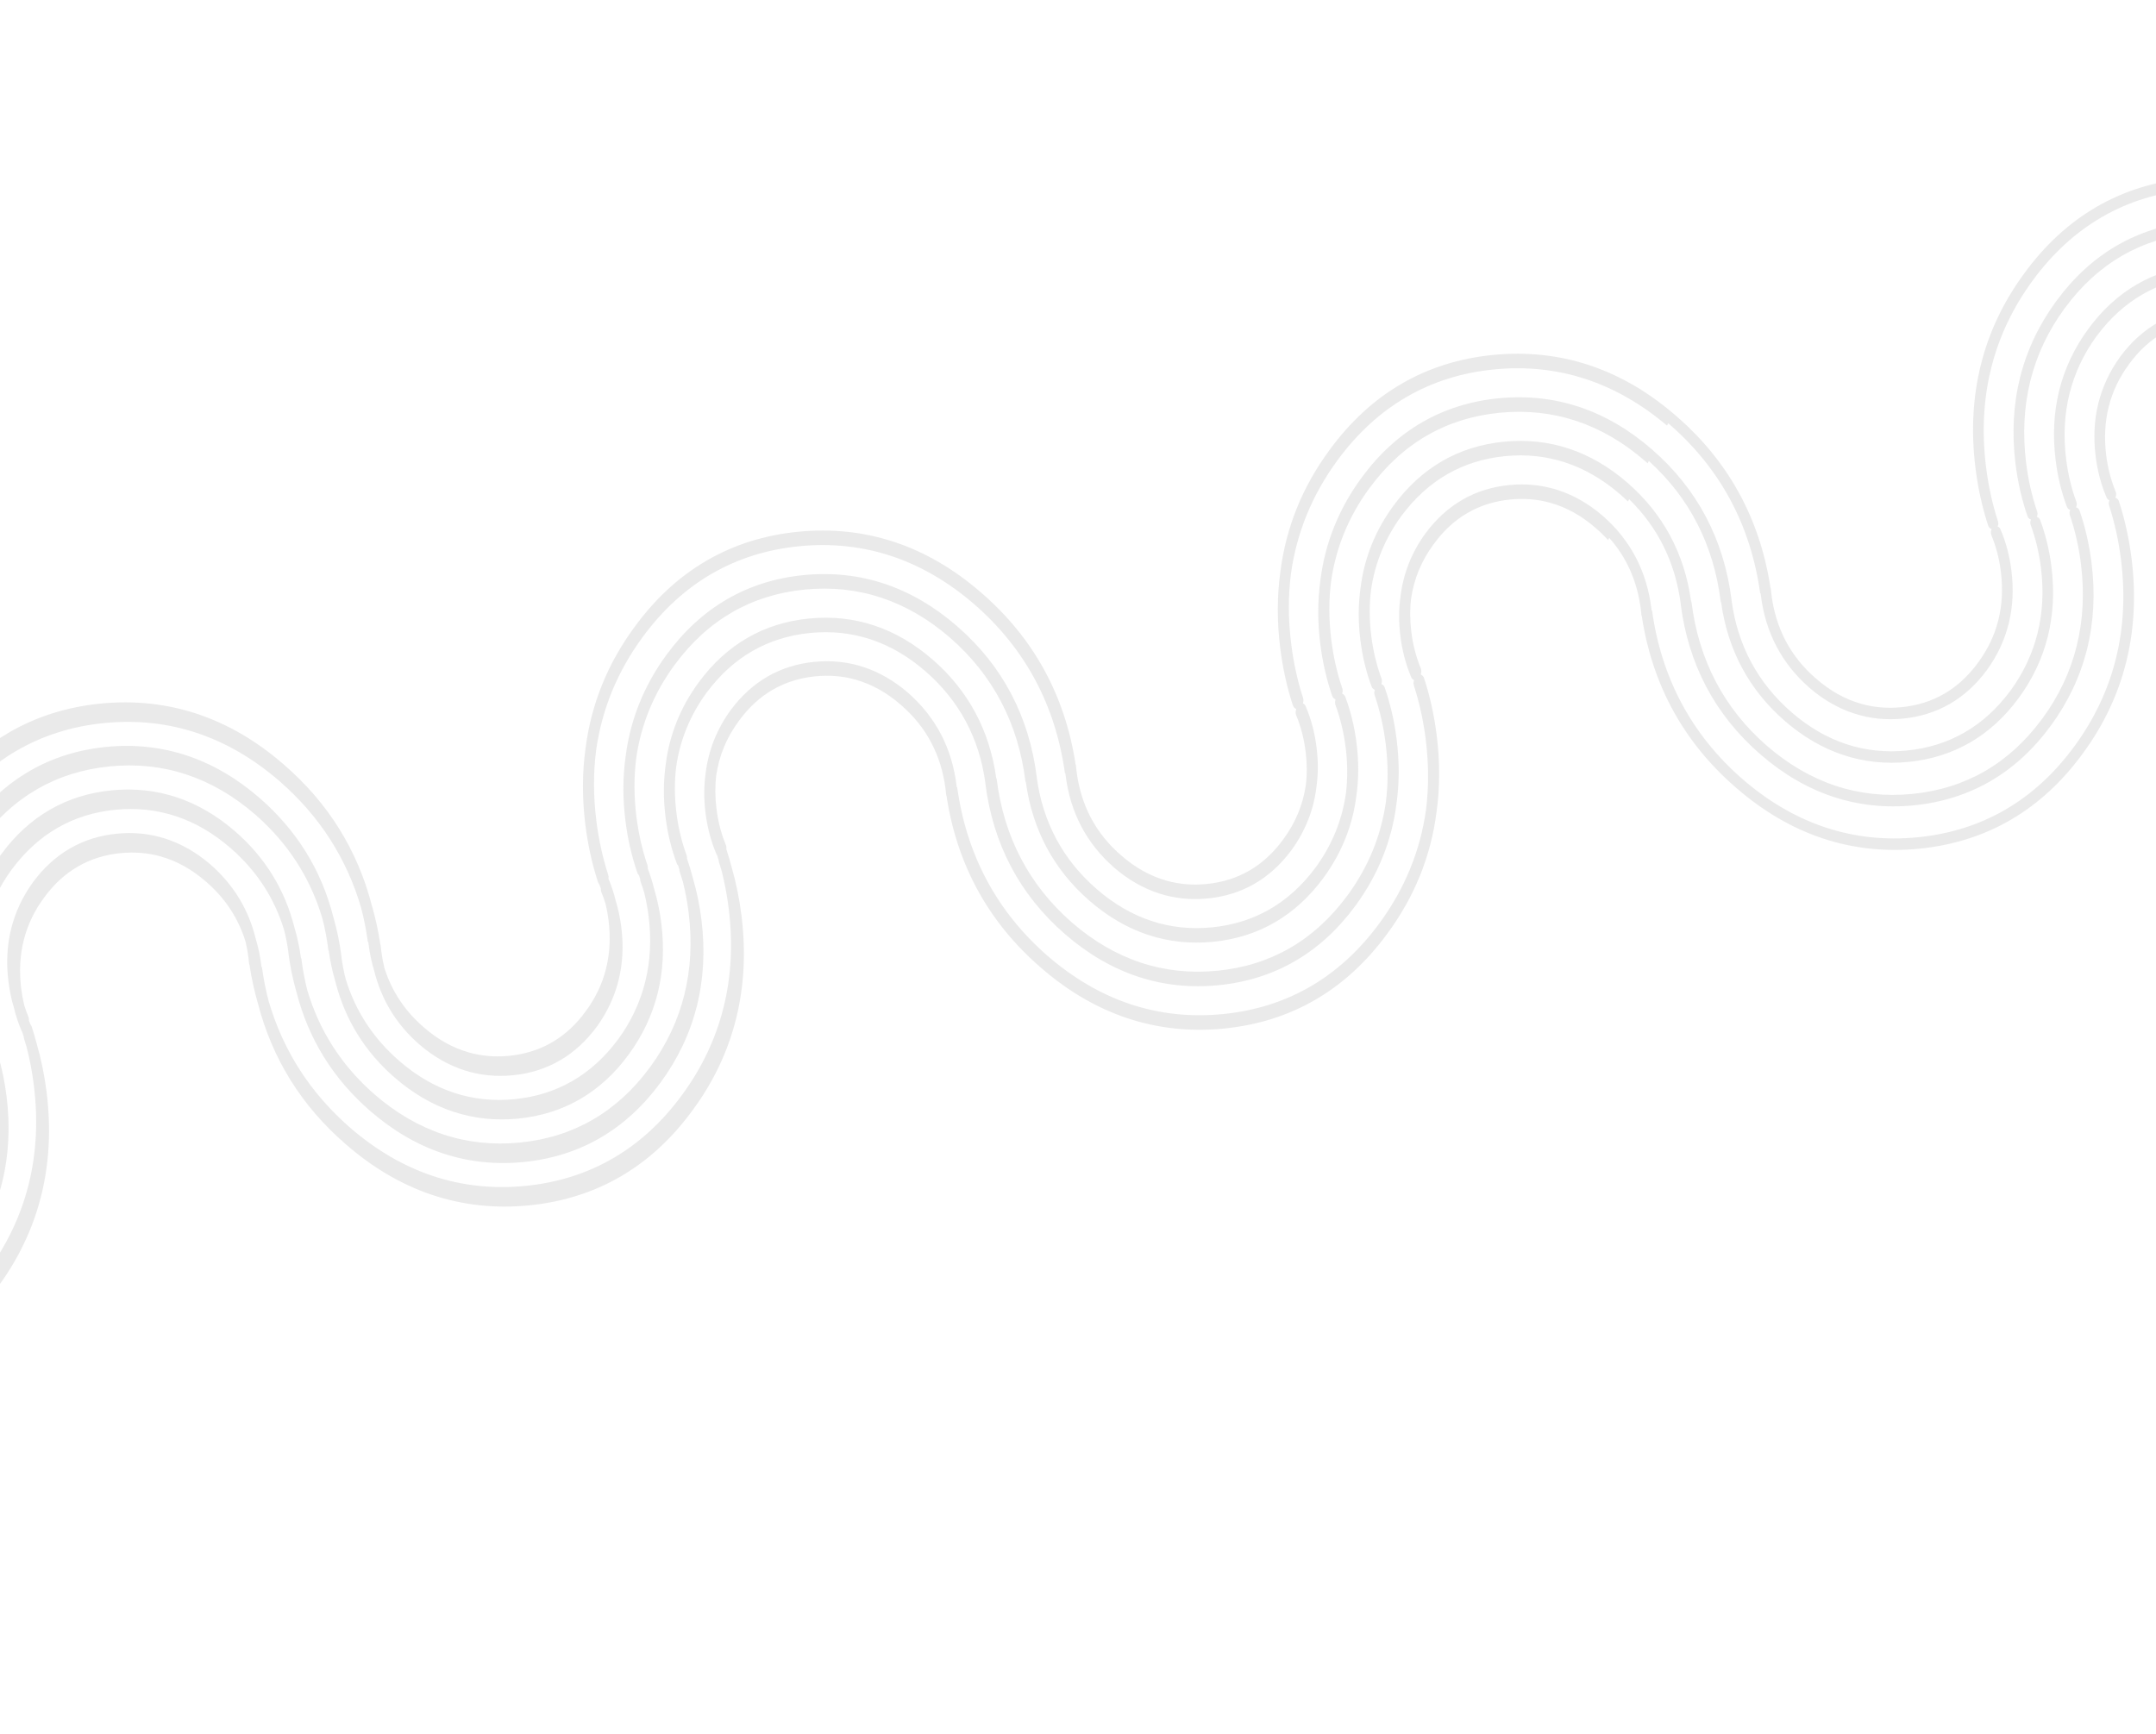 <svg
  width="1088"
  height="875"
  viewBox="0 0 1088 875"
  fill="none"
  xmlns="http://www.w3.org/2000/svg"
>
<path
    d="M-345.44 570.612L-346.841 569.71C-345.952 556.854 -341.631 545.03 -333.925 534.407C-323.2 519.935 -308.984 511.718 -291.656 510.015C-274.427 508.318 -258.592 513.495 -244.614 525.417C-244.519 525.513 -244.409 525.613 -244.311 525.693C-232.843 535.74 -225.223 548.248 -221.633 562.926C-220.34 567.177 -219.403 571.623 -218.827 576.256L-218.762 576.791L-218.702 577.319L-218.488 577.267C-217.68 583.129 -216.561 588.827 -215.133 594.357C-207.871 619.396 -194.096 640.862 -173.992 658.383C-147.793 681.093 -118.052 690.997 -85.539 687.791C-53.045 684.598 -26.443 669.148 -6.458 641.882C13.543 614.62 21.46 582.966 17.084 547.8C16.263 541.178 15.041 534.72 13.437 528.503C13.036 527.121 12.615 525.752 12.175 524.397C12.063 524.053 12.005 523.696 12 523.342C11.764 522.554 11.522 521.771 11.274 520.992C11.142 520.828 11.03 520.645 10.943 520.444C9.368 516.798 8.087 512.949 7.104 508.931C5.796 504.634 4.849 500.118 4.269 495.431C1.924 476.692 6.117 459.793 16.726 445.167C27.451 430.696 41.666 422.479 58.995 420.775C76.224 419.079 92.059 424.256 106.037 436.178C106.132 436.273 106.242 436.374 106.34 436.453C117.807 446.5 125.428 459.008 129.018 473.686C130.311 477.937 131.248 482.383 131.824 487.016C131.868 487.371 131.91 487.725 131.949 488.08L132.163 488.027C132.971 493.89 134.09 499.588 135.518 505.118C142.78 530.157 156.556 551.623 176.659 569.143C202.858 591.854 232.599 601.757 265.112 598.552C297.606 595.359 324.208 579.909 344.193 552.643C364.193 525.381 372.111 493.727 367.735 458.56C366.913 451.938 365.692 445.478 364.087 439.261C363.686 437.88 363.266 436.511 362.826 435.158C362.714 434.813 362.656 434.456 362.651 434.103C362.415 433.315 362.173 432.532 361.925 431.754C361.793 431.589 361.681 431.406 361.593 431.205C358.82 424.786 356.957 417.734 356.03 410.249C355.156 403.264 355.191 396.537 356.127 390.086C357.524 378.64 361.725 368.052 368.693 358.446C379.418 343.974 393.634 335.757 410.962 334.054C428.191 332.357 444.026 337.534 458.005 349.456C458.099 349.552 458.209 349.652 458.307 349.732C472.119 361.833 480.35 377.504 482.68 396.238C482.724 396.592 482.766 396.947 482.805 397.302L483.018 397.249C487.742 431.505 503.072 460.151 528.627 482.422C554.825 505.132 584.566 515.036 617.079 511.83C649.573 508.637 676.175 493.187 696.16 465.921C708.886 448.575 716.72 429.45 719.609 408.774C721.054 397.426 721.02 385.614 719.497 373.378C718.309 363.804 716.286 354.571 713.477 345.918C713.226 345.153 713.246 344.326 713.522 343.616C713.51 343.484 713.505 343.351 713.507 343.22C712.958 342.987 712.499 342.549 712.244 341.965C709.471 335.546 707.608 328.495 706.681 321.009C705.807 314.025 705.841 307.297 706.778 300.846C708.175 289.401 712.375 278.813 719.344 269.206C730.069 254.735 744.285 246.518 761.613 244.814C778.842 243.118 794.677 248.295 808.656 260.217L808.739 260.298L808.795 260.351L808.896 260.441L808.958 260.492C822.77 272.593 831.001 288.264 833.331 306.999C833.375 307.353 833.417 307.708 833.456 308.062L833.669 308.01C838.393 342.265 853.723 370.912 879.277 393.182C905.476 415.893 935.217 425.796 967.73 422.591C1000.22 419.398 1026.83 403.948 1046.81 376.682C1066.81 349.42 1074.73 317.766 1070.35 282.599C1069.17 273.026 1067.14 263.793 1064.33 255.14C1064.05 254.28 1064.11 253.341 1064.49 252.579L1064.53 252.506C1063.91 252.295 1063.38 251.829 1063.1 251.187C1060.33 244.768 1058.46 237.717 1057.54 230.231C1055.19 211.492 1059.39 194.593 1069.99 179.967C1080.72 165.496 1094.93 157.279 1112.26 155.575C1129.49 153.879 1145.33 159.056 1159.31 170.977L1159.38 171.051L1159.44 171.11C1159.5 171.161 1159.56 171.21 1159.61 171.253C1173.42 183.354 1181.65 199.025 1183.98 217.76L1184.04 218.258L1184.11 218.823L1184.32 218.77C1189.04 253.026 1204.37 281.673 1229.93 303.943C1256.13 326.654 1285.87 336.557 1318.38 333.352C1350.87 330.159 1377.48 314.708 1397.46 287.442C1417.46 260.18 1425.38 228.526 1421 193.36C1419.82 183.787 1417.79 174.554 1414.98 165.901C1414.7 165.04 1414.76 164.102 1415.14 163.34L1415.16 163.316L1415.18 163.266C1414.56 163.056 1414.03 162.589 1413.75 161.948C1410.98 155.529 1409.11 148.477 1408.19 140.992C1405.84 122.253 1410.04 105.353 1420.65 90.728C1431.37 76.256 1445.59 68.039 1462.91 66.336C1480.14 64.639 1495.98 69.817 1509.96 81.738C1510 81.781 1510.05 81.826 1510.09 81.869C1510.15 81.921 1510.21 81.97 1510.26 82.014C1512.19 83.708 1514.02 85.473 1515.73 87.306L1513.02 92.584C1511.1 90.463 1509.02 88.44 1506.79 86.518C1499.69 80.301 1492.03 76.046 1483.86 73.772L1483.87 73.756C1477.42 71.959 1470.67 71.399 1463.64 72.097C1447.72 73.672 1434.73 81.224 1425.05 94.561C1415.25 107.778 1411.37 123.219 1413.51 140.46C1414.31 146.972 1415.92 153.117 1418.24 158.752C1418.65 159.734 1418.65 160.862 1418.23 161.789L1418.18 161.892L1418.14 161.971C1418.95 162.21 1419.63 162.847 1419.92 163.733C1422.92 172.89 1425.08 182.681 1426.34 192.849C1430.89 229.645 1422.6 262.708 1401.67 291.101C1380.88 319.618 1353.09 335.78 1319.08 339.125C1285.09 342.457 1254.01 332.093 1226.72 308.332C1226.7 308.326 1226.69 308.306 1226.67 308.285L1226.66 308.271L1226.64 308.256C1200.62 285.771 1184.71 256.961 1179.3 222.635L1179.28 222.517C1179.28 222.469 1179.27 222.422 1179.27 222.375C1179.26 222.273 1179.26 222.173 1179.26 222.073C1179.09 221.696 1178.98 221.29 1178.95 220.875C1178.88 220.021 1178.78 219.158 1178.67 218.312C1176.52 201.088 1168.95 186.764 1156.14 175.758C1149.04 169.54 1141.37 165.286 1133.21 163.012L1133.22 162.995C1126.77 161.199 1120.02 160.638 1112.99 161.336C1097.07 162.912 1084.08 170.463 1074.4 183.801C1064.6 197.018 1060.72 212.458 1062.86 229.699C1063.66 236.211 1065.27 242.357 1067.59 247.992C1068 248.973 1068 250.102 1067.58 251.029L1067.54 251.123L1067.49 251.21C1068.3 251.449 1068.98 252.085 1069.27 252.972C1072.27 262.129 1074.43 271.92 1075.69 282.088C1080.24 318.884 1071.95 351.947 1051.02 380.34C1030.23 408.858 1002.44 425.019 968.433 428.364C934.444 431.696 903.363 421.332 876.073 397.571C876.066 397.569 876.059 397.565 876.052 397.56L876.036 397.545L876.021 397.529L876.01 397.516L875.999 397.504L875.991 397.496C849.975 375.01 834.058 346.2 828.648 311.874C828.618 311.684 828.606 311.496 828.612 311.312C828.443 310.935 828.334 310.529 828.298 310.114C828.227 309.26 828.125 308.398 828.02 307.552C826.272 293.53 820.927 281.431 812.089 271.479L811.511 272.602C809.595 270.48 807.518 268.458 805.281 266.536C798.18 260.319 790.519 256.064 782.358 253.79L782.362 253.774C775.913 251.977 769.165 251.417 762.13 252.114C746.213 253.69 733.224 261.241 723.544 274.579C717.383 282.887 713.561 292.075 712.104 302.035C711.449 307.452 711.483 313.092 712.21 318.938C713.009 325.45 714.615 331.596 716.943 337.231C717.312 338.127 717.344 339.146 717.03 340.022C717.041 340.187 717.042 340.351 717.033 340.515C717.752 340.792 718.349 341.396 718.62 342.211C721.62 351.369 723.775 361.16 725.038 371.327C726.69 384.685 726.65 397.55 724.929 409.879C722.087 432.105 713.816 452.605 700.167 471.118C679.374 499.636 651.585 515.798 617.577 519.143C583.588 522.475 552.506 512.111 525.217 488.349C525.196 488.344 525.179 488.323 525.161 488.303L525.149 488.289L525.134 488.274C499.118 465.788 483.202 436.979 477.792 402.653L477.775 402.534C477.769 402.487 477.765 402.44 477.761 402.393C477.754 402.291 477.752 402.19 477.755 402.091C477.586 401.714 477.478 401.307 477.442 400.892C477.371 400.038 477.268 399.176 477.163 398.33C475.016 381.106 467.441 366.781 454.63 355.776C447.529 349.558 439.868 345.304 431.707 343.03L431.711 343.013C425.263 341.216 418.514 340.656 411.479 341.354C395.562 342.929 382.573 350.481 372.893 363.819C366.732 372.127 362.91 381.314 361.453 391.274C360.798 396.691 360.832 402.331 361.559 408.178C362.358 414.69 363.964 420.835 366.293 426.47C366.578 427.163 366.661 427.928 366.54 428.645L366.565 428.701L366.603 428.795L366.623 428.847L366.653 428.933C367.592 431.799 368.448 434.727 369.22 437.71C371.471 445.484 373.133 453.665 374.182 462.106C378.733 498.902 370.448 531.965 349.517 560.357C328.724 588.875 300.935 605.037 266.927 608.382C232.937 611.714 201.856 601.35 174.567 577.589C174.56 577.587 174.553 577.583 174.547 577.578L174.529 577.563L174.515 577.547L174.503 577.533L174.493 577.522L174.484 577.513C152.257 558.302 137.402 534.475 130.172 506.535C128.425 500.499 127.043 494.264 126.03 487.835C125.999 487.645 125.988 487.457 125.993 487.273C125.825 486.896 125.716 486.49 125.68 486.075C125.609 485.221 125.507 484.358 125.401 483.513C125.048 480.675 124.547 477.917 123.899 475.239C120.265 463.412 113.598 453.278 103.979 445.015C96.879 438.797 89.218 434.543 81.057 432.269L81.061 432.252C74.612 430.455 67.864 429.895 60.829 430.593C44.912 432.168 31.923 439.72 22.243 453.058C12.441 466.275 8.56 481.715 10.704 498.956C11.054 501.815 11.56 504.603 12.215 507.308C12.834 509.324 13.538 511.287 14.325 513.192C14.579 513.809 14.673 514.484 14.605 515.131C14.857 515.807 15.119 516.476 15.391 517.138C15.657 517.423 15.869 517.772 16.002 518.172C16.941 521.039 17.797 523.968 18.57 526.952C20.82 534.726 22.483 542.906 23.531 551.345C28.082 588.141 19.797 621.205 -1.134 649.597C-21.927 678.115 -49.716 694.276 -83.724 697.621C-117.713 700.953 -148.795 690.59 -176.084 666.828C-176.093 666.826 -176.101 666.821 -176.109 666.814L-176.122 666.802L-176.14 666.782L-176.149 666.772L-176.157 666.762L-176.167 666.753C-198.395 647.541 -213.25 623.713 -220.479 595.772C-222.227 589.737 -223.608 583.503 -224.621 577.075C-224.651 576.885 -224.663 576.697 -224.658 576.513C-224.826 576.135 -224.935 575.729 -224.971 575.314C-225.042 574.46 -225.144 573.598 -225.25 572.752C-225.603 569.915 -226.104 567.157 -226.751 564.479C-230.385 552.652 -237.053 542.517 -246.672 534.254C-253.772 528.037 -261.433 523.782 -269.594 521.508L-269.59 521.492C-276.039 519.695 -282.787 519.135 -289.822 519.832C-305.739 521.408 -318.728 528.959 -328.408 542.297C-338.21 555.514 -342.091 570.955 -339.947 588.196C-339.149 594.707 -337.543 600.853 -335.214 606.488C-334.929 607.18 -334.845 607.946 -334.967 608.662L-334.942 608.719L-334.903 608.813L-334.884 608.864L-334.854 608.95C-331.854 618.108 -329.699 627.899 -328.436 638.067C-323.885 674.863 -332.17 707.926 -353.101 736.319C-373.894 764.836 -401.683 780.998 -435.691 784.343C-469.681 787.675 -500.762 777.311 -528.052 753.55C-528.059 753.548 -528.066 753.544 -528.073 753.539L-528.089 753.524L-528.098 753.514L-528.106 753.504L-528.115 753.494L-528.125 753.483L-528.134 753.474C-554.15 730.988 -570.067 702.179 -575.477 667.853C-575.507 667.663 -575.519 667.475 -575.513 667.291C-575.682 666.914 -575.79 666.507 -575.826 666.092C-575.898 665.239 -576 664.376 -576.105 663.53C-578.252 646.306 -585.827 631.982 -598.639 620.976C-605.739 614.758 -613.4 610.504 -621.561 608.23L-621.558 608.213C-628.006 606.416 -634.754 605.856 -641.79 606.554C-657.706 608.13 -670.695 615.681 -680.375 629.019C-690.177 642.236 -694.058 657.676 -691.915 674.917C-691.116 681.429 -689.51 687.574 -687.181 693.21C-686.777 694.191 -686.778 695.32 -687.194 696.246L-687.231 696.327L-687.282 696.429C-686.479 696.667 -685.799 697.304 -685.505 698.19C-682.505 707.348 -680.35 717.139 -679.087 727.306C-674.536 764.102 -682.821 797.166 -703.752 825.558C-724.545 854.076 -752.334 870.237 -786.342 873.582C-820.332 876.914 -851.413 866.551 -878.702 842.789C-878.723 842.783 -878.741 842.763 -878.758 842.743L-878.785 842.714C-904.801 820.228 -920.717 791.418 -926.128 757.093C-926.158 756.903 -926.17 756.714 -926.164 756.53C-926.333 756.153 -926.441 755.747 -926.477 755.332C-926.549 754.478 -926.651 753.616 -926.756 752.77C-928.903 735.545 -936.478 721.221 -949.29 710.215C-956.39 703.998 -964.051 699.743 -972.212 697.469L-972.209 697.453C-978.657 695.656 -985.405 695.096 -992.44 695.793C-1008.36 697.369 -1021.35 704.92 -1031.03 718.258C-1038.68 728.583 -1042.73 740.265 -1043.11 753.102L-1048.35 749.728C-1047.46 736.871 -1043.14 725.048 -1035.43 714.425C-1024.71 699.953 -1010.49 691.736 -993.163 690.032C-975.934 688.336 -960.099 693.513 -946.12 705.435C-946.026 705.531 -945.915 705.631 -945.817 705.71C-932.006 717.811 -923.774 733.482 -921.445 752.217C-921.401 752.571 -921.359 752.926 -921.32 753.28L-921.107 753.228C-916.383 787.483 -901.053 816.13 -875.498 838.4C-849.3 861.111 -819.559 871.014 -787.046 867.809C-754.552 864.616 -727.95 849.166 -707.965 821.9C-687.964 794.638 -680.046 762.984 -684.422 727.818C-685.611 718.244 -687.634 709.011 -690.443 700.358C-690.724 699.498 -690.665 698.559 -690.282 697.797L-690.244 697.723C-690.867 697.513 -691.395 697.047 -691.676 696.405C-694.449 689.986 -696.311 682.935 -697.238 675.449C-699.583 656.71 -695.39 639.811 -684.781 625.185C-674.056 610.714 -659.84 602.496 -642.512 600.793C-625.283 599.096 -609.448 604.274 -595.469 616.195C-595.375 616.291 -595.265 616.391 -595.167 616.471C-581.355 628.572 -573.123 644.243 -570.794 662.977C-570.75 663.332 -570.708 663.686 -570.669 664.041L-570.456 663.988C-565.732 698.244 -550.402 726.89 -524.847 749.161C-498.649 771.872 -468.908 781.775 -436.395 778.57C-403.901 775.377 -377.299 759.926 -357.314 732.66C-337.313 705.398 -329.396 673.744 -333.772 638.578C-334.96 629.004 -336.983 619.772 -339.792 611.119C-339.99 610.512 -340.019 609.866 -339.885 609.271C-342.561 602.963 -344.364 596.053 -345.271 588.727C-346.053 582.479 -346.108 576.435 -345.44 570.612Z"
    fill="#302F2D"
    fill-opacity="0.1"
  />
<path
    d="M-364.314 558.458L-366.002 557.37C-363.648 544.047 -358.321 531.686 -350.058 520.408C-336.007 501.27 -317.261 490.406 -294.343 488.14C-271.428 485.891 -250.476 492.842 -232.052 508.799C-216.941 521.918 -206.887 538.213 -202.069 557.366C-200.603 562.302 -199.5 567.438 -198.762 572.768L-198.747 572.783C-198.714 572.818 -198.681 572.861 -198.65 572.913L-198.623 572.963L-198.606 573.001L-198.593 573.035C-198.581 573.067 -198.571 573.101 -198.563 573.138C-198.557 573.163 -198.553 573.189 -198.549 573.216C-197.88 578.606 -196.9 583.831 -195.611 588.887C-189.567 609.491 -178.204 627.151 -161.684 641.573C-139.993 660.387 -115.298 668.571 -88.291 665.916C-61.353 663.277 -39.309 650.535 -22.776 628.075L-22.74 628.034L-22.722 628.012L-22.688 627.971L-22.63 627.897L-22.581 627.834C-6.065 605.299 0.48 579.048 -3.145 549.824C-3.812 544.433 -4.802 539.172 -6.097 534.097C-6.568 532.491 -7.07 530.906 -7.603 529.344C-7.737 528.942 -7.8 528.524 -7.792 528.112C-8.005 527.428 -8.225 526.749 -8.449 526.074C-8.726 525.813 -8.948 525.487 -9.089 525.112C-10.366 521.723 -11.464 518.203 -12.377 514.576C-13.999 509.11 -15.187 503.366 -15.923 497.432C-19.007 472.614 -13.445 450.328 0.593 431.169C14.644 412.03 33.39 401.166 56.308 398.901C79.223 396.652 100.175 403.602 118.599 419.56C133.71 432.679 143.764 448.974 148.583 468.128C150.048 473.063 151.151 478.199 151.889 483.529L151.904 483.544C151.918 483.559 151.933 483.577 151.948 483.595C151.966 483.619 151.984 483.645 152.001 483.674C152.024 483.712 152.045 483.756 152.062 483.807L152.074 483.844L152.086 483.889C152.092 483.917 152.097 483.946 152.102 483.976C152.77 489.366 153.75 494.59 155.039 499.644C161.083 520.25 172.446 537.911 188.967 552.333C210.658 571.147 235.353 579.332 262.36 576.677C289.298 574.037 311.341 561.296 327.875 538.835C327.938 538.766 328.004 538.68 328.07 538.595C344.586 516.06 351.131 489.809 347.506 460.585C346.839 455.194 345.849 449.932 344.554 444.857C344.083 443.252 343.581 441.666 343.048 440.105C342.914 439.703 342.851 439.284 342.859 438.872C342.646 438.189 342.427 437.51 342.202 436.836C341.925 436.575 341.702 436.248 341.561 435.873C338.795 428.535 336.871 420.58 335.839 412.249C334.704 403.118 334.74 394.33 335.937 385.914C337.816 370.864 343.373 356.986 352.561 344.447C366.611 325.308 385.357 314.445 408.275 312.179C431.19 309.93 452.142 316.881 470.566 332.838C488.578 348.476 499.405 368.627 502.745 392.75L502.759 392.766C502.793 392.801 502.826 392.844 502.856 392.895L502.883 392.945C502.894 392.968 502.905 392.992 502.914 393.017C502.925 393.049 502.936 393.083 502.944 393.121L502.951 393.158L502.958 393.198C506.582 422.422 519.36 446.778 540.934 465.612C562.626 484.426 587.32 492.61 614.327 489.955C641.265 487.316 663.309 474.574 679.842 452.114L679.869 452.083L679.885 452.065L679.923 452.019L679.93 452.01L680.035 451.877C690.5 437.598 696.964 421.823 699.372 404.749C700.559 395.346 700.527 385.554 699.268 375.402C698.205 366.819 696.326 358.564 693.698 350.866C693.435 350.078 693.446 349.229 693.729 348.49C693.718 348.37 693.713 348.25 693.714 348.131C693.045 347.884 692.48 347.347 692.212 346.633C689.446 339.295 687.522 331.341 686.49 323.01C685.355 313.878 685.391 305.09 686.588 296.674C688.467 281.624 694.024 267.746 703.212 255.208C717.262 236.069 736.008 225.205 758.926 222.94C781.841 220.691 802.793 227.641 821.217 243.599C839.229 259.236 850.056 279.387 853.395 303.511L853.41 303.526L853.433 303.551L853.454 303.578C853.473 303.601 853.491 303.627 853.507 303.656L853.533 303.702C853.546 303.729 853.558 303.758 853.569 303.789L853.581 303.826L853.593 303.872C853.599 303.899 853.604 303.928 853.608 303.958C857.234 333.183 870.011 357.539 891.585 376.372C913.276 395.186 937.971 403.371 964.978 400.716C991.916 398.076 1013.96 385.335 1030.49 362.874C1030.52 362.844 1030.55 362.811 1030.58 362.776L1030.69 362.634C1047.2 340.099 1053.75 313.848 1050.12 284.624C1049.06 276.041 1047.18 267.786 1044.55 260.087C1044.26 259.206 1044.31 258.246 1044.7 257.451L1044.72 257.403C1043.99 257.185 1043.36 256.622 1043.07 255.855C1040.3 248.517 1038.38 240.563 1037.35 232.231C1034.26 207.414 1039.82 185.128 1053.86 165.969C1067.91 146.83 1086.66 135.966 1109.58 133.701C1132.49 131.452 1153.44 138.402 1171.87 154.36C1189.88 169.997 1200.71 190.148 1204.05 214.272L1204.06 214.287C1204.09 214.322 1204.13 214.365 1204.16 214.417C1204.2 214.494 1204.24 214.593 1204.26 214.719C1207.88 243.943 1220.66 268.3 1242.24 287.133C1263.93 305.947 1288.62 314.132 1315.63 311.477C1342.57 308.837 1364.61 296.096 1381.14 273.635L1381.2 273.573L1381.23 273.531L1381.29 273.457L1381.34 273.395C1397.85 250.86 1404.4 224.609 1400.77 195.385C1399.71 186.801 1397.83 178.547 1395.2 170.848C1394.91 169.967 1394.96 169.007 1395.35 168.212L1395.37 168.164C1394.64 167.946 1394.01 167.383 1393.72 166.616C1390.95 159.278 1389.03 151.323 1388 142.992C1384.91 118.175 1390.47 95.889 1404.51 76.729C1418.56 57.59 1437.31 46.727 1460.23 44.461C1483.14 42.212 1504.09 49.163 1522.52 65.12C1523.6 66.056 1524.65 67.008 1525.68 67.976L1523.04 73.098C1521.78 71.875 1520.47 70.677 1519.12 69.507C1501.92 54.585 1482.34 48.087 1460.93 50.218C1439.63 52.325 1422.12 62.387 1408.89 80.154L1408.89 80.138L1408.86 80.163L1408.82 80.208L1408.77 80.269L1408.74 80.305L1408.7 80.362L1408.67 80.413L1408.63 80.481C1395.6 98.395 1390.41 119.273 1393.29 142.435C1394.23 150.011 1395.96 157.234 1398.43 163.934C1398.77 164.861 1398.74 165.862 1398.34 166.723L1398.33 166.755L1398.3 166.798C1399.1 167.015 1399.77 167.624 1400.07 168.485C1402.93 176.735 1404.96 185.589 1406.12 194.841C1409.94 225.579 1403.01 253.252 1385.53 277.098C1368.04 300.944 1344.77 314.438 1316.37 317.242C1287.96 320.045 1261.93 311.384 1239.03 291.522L1239.01 291.513L1239 291.504L1238.99 291.489L1238.98 291.475L1238.95 291.447C1216.08 271.593 1202.55 245.95 1198.74 215.249L1198.77 215.241C1195.72 192.535 1185.53 173.541 1168.47 158.746C1151.27 143.825 1131.69 137.327 1110.28 139.457C1088.98 141.564 1071.47 151.626 1058.24 169.394L1058.24 169.378C1058.2 169.417 1058.16 169.459 1058.12 169.506C1058.07 169.57 1058.02 169.642 1057.97 169.721C1044.95 187.635 1039.76 208.512 1042.64 231.675C1043.58 239.251 1045.31 246.474 1047.78 253.173C1048.12 254.1 1048.09 255.101 1047.69 255.962L1047.67 256.004L1047.65 256.037C1048.45 256.254 1049.12 256.863 1049.42 257.724C1052.28 265.974 1054.31 274.828 1055.47 284.08C1059.29 314.818 1052.36 342.491 1034.88 366.337C1017.39 390.183 994.121 403.677 965.715 406.481C937.31 409.285 911.278 400.623 888.381 380.761L888.365 380.754L888.343 380.735L888.325 380.715L888.31 380.698L888.298 380.686C865.432 360.832 851.904 335.19 848.09 304.488L848.123 304.48C845.332 283.757 836.602 266.126 822.13 251.957L821.534 253.116C820.27 251.892 818.963 250.695 817.613 249.524C800.412 234.603 780.835 228.105 759.427 230.235C738.122 232.342 720.615 242.404 707.38 260.172L707.384 260.156C707.341 260.196 707.3 260.24 707.261 260.287C707.21 260.351 707.162 260.421 707.119 260.499C698.912 271.79 693.815 284.257 691.888 297.732C690.964 305.167 690.994 312.904 691.991 320.914C692.932 328.49 694.662 335.713 697.134 342.412C697.435 343.25 697.445 344.148 697.147 344.949C697.157 345.075 697.161 345.2 697.159 345.325C697.885 345.575 698.492 346.159 698.767 346.964C701.625 355.213 703.66 364.067 704.815 373.319C706.21 384.529 706.174 395.331 704.717 405.688C702.36 424.323 695.441 441.536 684.019 457.115C666.537 480.962 643.265 494.456 614.859 497.259C586.453 500.063 560.421 491.402 537.524 471.539L537.51 471.533L537.496 471.522L537.481 471.507L537.468 471.493L537.442 471.464C514.575 451.611 501.048 425.968 497.234 395.267L497.266 395.259C494.209 372.553 484.021 353.559 466.962 338.764C449.761 323.842 430.184 317.345 408.777 319.475C387.471 321.582 369.964 331.644 356.73 349.412L356.733 349.395C356.691 349.434 356.651 349.477 356.613 349.524C356.56 349.588 356.512 349.66 356.468 349.738C348.26 361.031 343.162 373.501 341.237 386.978C340.313 394.411 340.344 402.146 341.34 410.153C342.281 417.729 344.011 424.952 346.483 431.652C346.689 432.225 346.759 432.826 346.687 433.405C346.729 433.495 346.767 433.589 346.8 433.685C347.889 436.829 348.858 440.06 349.705 443.368C351.636 449.973 353.063 456.916 353.96 464.098C357.783 494.836 350.852 522.508 333.369 546.355C315.887 570.201 292.615 583.695 264.209 586.498C235.803 589.302 209.771 580.641 186.874 560.779L186.858 560.771L186.836 560.753L186.819 560.733L186.804 560.716L186.791 560.703C168.128 544.499 155.685 524.437 149.668 500.916C147.754 494.37 146.353 487.545 145.472 480.449L145.504 480.441C145.007 476.749 144.321 473.154 143.448 469.66C138.596 453.411 129.51 439.45 116.311 428.003C99.111 413.081 79.534 406.584 58.126 408.714C36.821 410.821 19.314 420.883 6.079 438.651L6.082 438.634C5.982 438.728 5.894 438.842 5.817 438.978C-7.203 456.892 -12.398 477.769 -9.515 500.931C-9.003 505.06 -8.256 509.083 -7.282 512.974C-6.735 514.808 -6.135 516.609 -5.485 518.373C-5.304 518.875 -5.228 519.397 -5.26 519.908C-5.05 520.537 -4.833 521.161 -4.61 521.781C-4.275 522.076 -4.009 522.464 -3.851 522.925C-2.763 526.067 -1.794 529.296 -0.947 532.602C0.984 539.21 2.412 546.153 3.309 553.337C7.132 584.075 0.201 611.748 -17.282 635.594C-34.764 659.44 -58.036 672.934 -86.442 675.738C-114.848 678.542 -140.88 669.88 -163.777 650.018L-163.792 650.011L-163.818 649.988L-163.833 649.971L-163.856 649.946C-182.52 633.741 -194.966 613.676 -200.983 590.154C-202.897 583.608 -204.298 576.784 -205.179 569.689L-205.146 569.681C-205.644 565.988 -206.33 562.393 -207.203 558.898C-212.055 542.65 -221.141 528.689 -234.34 517.242C-251.54 502.321 -271.117 495.823 -292.525 497.953C-313.83 500.06 -331.337 510.122 -344.572 527.89L-344.569 527.874C-344.621 527.923 -344.671 527.978 -344.717 528.038C-344.758 528.093 -344.797 528.153 -344.834 528.217C-357.854 546.131 -363.049 567.008 -360.166 590.171C-359.225 597.747 -357.496 604.97 -355.024 611.67C-354.818 612.243 -354.748 612.844 -354.82 613.423C-354.778 613.513 -354.74 613.606 -354.707 613.703C-351.849 621.953 -349.814 630.807 -348.659 640.059C-344.835 670.797 -351.766 698.469 -369.249 722.316C-386.732 746.162 -410.003 759.656 -438.409 762.459C-466.815 765.263 -492.847 756.602 -515.744 736.74C-515.753 736.737 -515.76 736.733 -515.768 736.726L-515.787 736.707L-515.8 736.693L-515.827 736.664C-538.693 716.811 -552.22 691.168 -556.035 660.467L-556.002 660.459C-559.06 637.753 -569.248 618.759 -586.307 603.964C-603.507 589.043 -623.084 582.545 -644.492 584.675C-665.797 586.782 -683.304 596.844 -696.539 614.612L-696.536 614.595C-696.636 614.689 -696.725 614.803 -696.801 614.938C-709.821 632.853 -715.016 653.73 -712.134 676.892C-711.193 684.469 -709.463 691.691 -706.991 698.391C-706.658 699.318 -706.681 700.319 -707.084 701.18L-707.102 701.217L-707.121 701.256C-706.327 701.472 -705.653 702.081 -705.358 702.942C-702.5 711.192 -700.465 720.046 -699.31 729.298C-695.486 760.036 -702.417 787.709 -719.9 811.555C-737.383 835.401 -760.654 848.895 -789.06 851.699C-817.466 854.503 -843.498 845.841 -866.395 825.979L-866.408 825.973L-866.419 825.966L-866.441 825.944L-866.461 825.921L-866.478 825.904C-889.344 806.05 -902.871 780.408 -906.686 749.707L-906.653 749.699C-909.711 726.993 -919.899 707.999 -936.958 693.203C-954.158 678.282 -973.735 671.784 -995.143 673.914C-1016.45 676.021 -1033.96 686.083 -1047.19 703.851L-1047.19 703.835C-1047.29 703.929 -1047.38 704.043 -1047.45 704.178C-1055.49 715.235 -1060.54 727.421 -1062.56 740.576L-1067.51 737.388C-1065.15 724.065 -1059.83 711.704 -1051.56 700.426C-1037.51 681.287 -1018.77 670.423 -995.85 668.158C-972.935 665.909 -951.983 672.859 -933.558 688.817C-915.547 704.454 -904.719 724.605 -901.38 748.729L-901.366 748.744C-901.351 748.76 -901.336 748.777 -901.322 748.795L-901.305 748.818L-901.295 748.833L-901.268 748.874C-901.223 748.952 -901.184 749.051 -901.167 749.177C-897.542 778.401 -884.765 802.757 -863.191 821.59C-841.499 840.405 -816.805 848.589 -789.798 845.934C-762.86 843.295 -740.816 830.553 -724.283 808.093L-724.247 808.051L-724.229 808.03L-724.195 807.989L-724.136 807.915L-724.087 807.852C-707.572 785.317 -701.027 759.066 -704.652 729.842C-705.714 721.259 -707.594 713.004 -710.221 705.305C-710.515 704.424 -710.467 703.465 -710.078 702.67L-710.053 702.621C-710.789 702.403 -711.419 701.84 -711.707 701.073C-714.473 693.735 -716.397 685.781 -717.429 677.449C-720.514 652.632 -714.952 630.346 -700.913 611.187C-686.863 592.048 -668.117 581.184 -645.199 578.918C-622.284 576.67 -601.332 583.62 -582.908 599.578C-564.896 615.215 -554.068 635.366 -550.729 659.49L-550.715 659.505L-550.704 659.517L-550.688 659.535C-550.663 659.564 -550.64 659.597 -550.617 659.635C-550.572 659.712 -550.533 659.811 -550.516 659.937C-546.891 689.161 -534.114 713.518 -512.54 732.351C-490.848 751.165 -466.154 759.35 -439.147 756.694C-412.209 754.055 -390.165 741.313 -373.632 718.853C-373.57 718.784 -373.504 718.7 -373.438 718.614C-356.922 696.08 -350.375 669.827 -354.001 640.602C-355.063 632.019 -356.943 623.765 -359.57 616.066C-359.752 615.52 -359.803 614.944 -359.723 614.395L-359.74 614.351C-362.506 607.013 -364.43 599.059 -365.462 590.728C-366.867 579.427 -366.478 568.652 -364.314 558.458Z"
    fill="#302F2D"
    fill-opacity="0.1"
  />
<path
    d="M-187.885 553.077C-193.929 532.472 -205.291 514.811 -221.812 500.389C-243.504 481.575 -268.198 473.391 -295.205 476.046C-322.143 478.685 -344.187 491.427 -360.72 513.887L-360.773 513.949L-360.848 514.042L-360.915 514.128C-377.431 536.663 -383.976 562.914 -380.351 592.138C-379.288 600.721 -377.409 608.976 -374.782 616.675C-374.599 617.221 -374.549 617.797 -374.629 618.345L-374.612 618.389C-371.846 625.727 -369.922 633.682 -368.89 642.013C-365.805 666.83 -371.367 689.116 -385.406 708.276C-399.457 727.414 -418.202 738.278 -441.12 740.544C-464.035 742.792 -484.987 735.842 -503.412 719.885C-521.424 704.247 -532.251 684.096 -535.59 659.972L-535.605 659.957L-535.633 659.925L-535.645 659.91L-535.658 659.894L-535.677 659.867L-535.702 659.827C-535.748 659.75 -535.786 659.651 -535.803 659.525C-539.428 630.301 -552.205 605.945 -573.779 587.111C-595.471 568.297 -620.165 560.112 -647.172 562.768C-674.11 565.407 -696.154 578.149 -712.687 600.609L-712.73 600.658L-712.768 600.704L-712.775 600.713L-712.826 600.776L-712.883 600.85C-729.399 623.384 -735.944 649.635 -732.319 678.86C-731.256 687.443 -729.376 695.697 -726.749 703.396C-726.455 704.277 -726.503 705.237 -726.892 706.032L-726.917 706.08C-726.181 706.298 -725.551 706.862 -725.263 707.629C-722.497 714.966 -720.573 722.921 -719.541 731.252C-716.456 756.069 -722.018 778.355 -736.057 797.515C-750.108 816.654 -768.853 827.518 -791.771 829.783C-814.686 832.032 -835.638 825.082 -854.062 809.124C-872.074 793.487 -882.902 773.336 -886.241 749.212L-886.255 749.197C-886.289 749.161 -886.322 749.119 -886.353 749.067C-886.398 748.989 -886.437 748.89 -886.454 748.764C-890.079 719.54 -902.856 695.184 -924.43 676.351C-946.122 657.536 -970.816 649.352 -997.823 652.007C-1024.76 654.646 -1046.8 667.388 -1063.34 689.848C-1063.4 689.918 -1063.47 690.003 -1063.53 690.089C-1072.2 701.914 -1078.12 714.763 -1081.27 728.527L-1086.12 725.401C-1082.7 711.483 -1076.56 698.445 -1067.72 686.386C-1050.24 662.54 -1026.97 649.046 -998.561 646.242C-970.155 643.438 -944.123 652.1 -921.226 671.962L-921.21 671.969C-921.2 671.978 -921.18 671.997 -921.17 672.008L-921.155 672.025L-921.143 672.037C-898.277 691.891 -884.75 717.533 -880.935 748.234L-880.968 748.242C-877.91 770.948 -867.723 789.942 -850.663 804.738C-833.463 819.659 -813.886 826.157 -792.478 824.027C-771.173 821.92 -753.666 811.858 -740.431 794.09L-740.434 794.106C-740.334 794.012 -740.245 793.898 -740.169 793.763C-727.149 775.849 -721.954 754.972 -724.836 731.809C-725.777 724.233 -727.507 717.01 -729.979 710.31C-730.313 709.383 -730.289 708.382 -729.886 707.521L-729.849 707.446C-730.643 707.229 -731.318 706.62 -731.612 705.759C-734.47 697.51 -736.505 688.655 -737.661 679.403C-741.484 648.665 -734.553 620.993 -717.07 597.146C-699.588 573.3 -676.316 559.806 -647.91 557.003C-619.504 554.199 -593.472 562.86 -570.575 582.722L-570.564 582.727L-570.554 582.734L-570.54 582.746L-570.529 582.757L-570.509 582.78L-570.492 582.798C-547.626 602.651 -534.099 628.294 -530.284 658.995L-530.317 659.003C-527.26 681.709 -517.072 700.703 -500.012 715.498C-482.812 730.42 -463.235 736.917 -441.827 734.787C-420.522 732.68 -403.015 722.618 -389.78 704.85L-389.783 704.867C-389.683 704.773 -389.595 704.659 -389.518 704.524C-376.498 686.609 -371.303 665.732 -374.185 642.57C-375.126 634.993 -376.856 627.771 -379.328 621.071C-379.534 620.498 -379.604 619.897 -379.532 619.317C-379.574 619.227 -379.612 619.134 -379.645 619.038C-382.503 610.788 -384.538 601.934 -385.693 592.682C-387.716 576.418 -386.728 561.013 -382.76 546.578L-384.616 545.383C-381.198 531.465 -375.055 518.427 -366.214 506.368C-348.732 482.522 -325.46 469.028 -297.054 466.224C-268.648 463.421 -242.616 472.082 -219.719 491.944L-219.704 491.951L-219.68 491.972L-219.663 491.991L-219.649 492.007L-219.637 492.019C-200.973 508.224 -188.531 528.285 -182.514 551.806C-180.599 558.352 -179.199 565.178 -178.317 572.273L-178.35 572.281C-177.852 575.974 -177.166 579.569 -176.293 583.064C-171.441 599.312 -162.355 613.273 -149.157 624.72C-131.956 639.641 -112.379 646.139 -90.972 644.009C-69.666 641.902 -52.159 631.84 -38.924 614.072L-38.928 614.088C-38.827 613.995 -38.739 613.881 -38.662 613.745C-25.642 595.831 -20.448 574.954 -23.33 551.791C-23.842 547.663 -24.589 543.64 -25.563 539.75C-26.11 537.915 -26.71 536.114 -27.361 534.349C-27.541 533.848 -27.617 533.326 -27.585 532.815C-27.796 532.186 -28.012 531.561 -28.236 530.941C-28.571 530.647 -28.837 530.258 -28.994 529.798C-30.083 526.656 -31.052 523.425 -31.899 520.119C-33.83 513.512 -35.257 506.569 -36.154 499.386C-39.977 468.647 -33.046 440.975 -15.563 417.129C1.919 393.283 25.191 379.788 53.597 376.985C82.002 374.181 108.035 382.843 130.932 402.705L130.953 402.716L130.966 402.728L130.977 402.74L130.997 402.763L131.014 402.78C149.678 418.985 162.121 439.047 168.138 462.568C170.052 469.114 171.452 475.939 172.334 483.034L172.301 483.042C172.799 486.735 173.485 490.33 174.358 493.825C179.21 510.073 188.296 524.033 201.494 535.48C218.695 550.402 238.272 556.9 259.679 554.769C280.984 552.662 298.492 542.6 311.727 524.832L311.723 524.849C311.824 524.755 311.912 524.641 311.988 524.506C325.008 506.592 330.203 485.714 327.321 462.552C326.808 458.423 326.061 454.399 325.088 450.508C324.541 448.675 323.941 446.874 323.29 445.11C323.11 444.609 323.034 444.086 323.066 443.575C322.855 442.947 322.639 442.323 322.416 441.704C322.08 441.409 321.814 441.02 321.656 440.559C318.798 432.309 316.763 423.455 315.608 414.203C314.214 402.997 314.25 392.198 315.705 381.843C318.061 363.205 324.98 345.989 336.404 330.407C353.886 306.561 377.158 293.067 405.564 290.263C433.97 287.46 460.002 296.121 482.899 315.983C482.907 315.985 482.915 315.99 482.923 315.996L482.937 316.009L482.955 316.03L482.967 316.043L482.981 316.058C505.848 335.912 519.375 361.554 523.19 392.256L523.157 392.264C526.214 414.97 536.402 433.964 553.462 448.759C570.662 463.68 590.239 470.178 611.647 468.048C632.952 465.941 650.459 455.879 663.694 438.111L663.691 438.127C663.791 438.034 663.879 437.92 663.956 437.784C672.163 426.492 677.261 414.022 679.187 400.545C680.11 393.112 680.079 385.377 679.083 377.369C678.142 369.793 676.412 362.571 673.94 355.871C673.639 355.033 673.629 354.135 673.927 353.334C673.917 353.209 673.913 353.083 673.915 352.958C673.189 352.708 672.582 352.124 672.307 351.32C669.449 343.07 667.414 334.216 666.259 324.964C664.865 313.756 664.9 302.955 666.356 292.599C668.713 273.963 675.632 256.749 687.055 241.168C704.537 217.322 727.809 203.827 756.215 201.024C784.621 198.22 810.653 206.882 833.55 226.744C833.563 226.747 833.575 226.757 833.586 226.769L833.606 226.79L833.621 226.807L833.633 226.819C856.499 246.672 870.026 272.315 873.84 303.016L873.808 303.024C876.865 325.73 887.053 344.724 904.113 359.519C921.313 374.441 940.89 380.939 962.297 378.808C983.603 376.701 1001.11 366.639 1014.34 348.871L1014.34 348.888L1014.39 348.837C1014.42 348.804 1014.45 348.769 1014.48 348.732C1014.5 348.709 1014.52 348.685 1014.53 348.661C1014.56 348.624 1014.58 348.585 1014.61 348.545C1027.63 330.63 1032.82 309.753 1029.94 286.591C1029 279.015 1027.27 271.792 1024.8 265.092C1024.46 264.165 1024.49 263.164 1024.89 262.303L1024.93 262.228C1024.13 262.012 1023.46 261.403 1023.16 260.541C1020.3 252.292 1018.27 243.438 1017.11 234.186C1013.29 203.447 1020.22 175.775 1037.71 151.929C1055.19 128.082 1078.46 114.588 1106.87 111.785C1135.27 108.981 1161.3 117.642 1184.2 137.505L1184.22 137.512C1184.23 137.52 1184.24 137.537 1184.25 137.548L1184.27 137.567L1184.28 137.58C1207.15 157.433 1220.68 183.076 1224.49 213.777L1224.46 213.785C1227.52 236.491 1237.7 255.485 1254.76 270.28C1271.96 285.202 1291.54 291.7 1312.95 289.569C1334.25 287.462 1351.76 277.4 1364.99 259.632L1364.99 259.649C1365.09 259.555 1365.18 259.441 1365.26 259.306C1378.28 241.391 1383.47 220.514 1380.59 197.352C1379.65 189.775 1377.92 182.553 1375.45 175.853C1375.11 174.926 1375.14 173.925 1375.54 173.064L1375.55 173.033L1375.58 172.988C1374.78 172.772 1374.11 172.163 1373.81 171.302C1370.96 163.052 1368.92 154.198 1367.77 144.946C1363.94 114.208 1370.87 86.535 1388.36 62.689C1405.84 38.843 1429.11 25.349 1457.52 22.545C1485.92 19.741 1511.95 28.403 1534.85 48.265C1534.85 48.265 1534.86 48.271 1534.87 48.276C1534.88 48.285 1534.9 48.299 1534.91 48.312L1534.92 48.328L1534.93 48.34L1535.11 48.492L1535.51 48.847L1532.96 53.815C1532.53 53.426 1532.09 53.039 1531.65 52.654C1509.96 33.84 1485.26 25.655 1458.25 28.31C1431.32 30.95 1409.27 43.691 1392.74 66.152L1392.7 66.201L1392.66 66.247L1392.65 66.255L1392.59 66.327L1392.54 66.392C1376.03 88.927 1369.48 115.178 1373.11 144.402C1374.17 152.985 1376.05 161.24 1378.68 168.939C1378.97 169.82 1378.92 170.78 1378.53 171.575L1378.51 171.623C1379.24 171.841 1379.88 172.404 1380.16 173.171C1382.93 180.509 1384.85 188.464 1385.89 196.795C1388.97 221.612 1383.41 243.898 1369.37 263.058C1355.32 282.196 1336.57 293.06 1313.65 295.326C1290.74 297.575 1269.79 290.624 1251.36 274.667C1233.35 259.029 1222.52 238.878 1219.19 214.755L1219.17 214.739L1219.13 214.692C1219.11 214.668 1219.09 214.64 1219.07 214.61C1219.05 214.563 1219.02 214.508 1219 214.444C1218.99 214.402 1218.98 214.357 1218.97 214.307C1215.35 185.083 1202.57 160.727 1181 141.893C1159.3 123.079 1134.61 114.895 1107.6 117.55C1080.66 120.189 1058.62 132.931 1042.09 155.391L1042.06 155.425L1042.03 155.46L1042.01 155.484L1041.95 155.554L1041.89 155.632C1025.38 178.167 1018.83 204.418 1022.46 233.642C1023.52 242.225 1025.4 250.48 1028.03 258.178C1028.32 259.059 1028.27 260.019 1027.88 260.814L1027.86 260.862C1028.59 261.08 1029.22 261.643 1029.51 262.41C1032.28 269.748 1034.2 277.703 1035.24 286.034C1038.32 310.851 1032.76 333.137 1018.72 352.297C1004.67 371.436 985.923 382.299 963.005 384.565C940.09 386.814 919.138 379.863 900.713 363.906C882.701 348.268 871.874 328.117 868.535 303.994L868.52 303.978L868.478 303.93C868.459 303.906 868.441 303.879 868.423 303.849L868.405 303.817L868.383 303.77L868.373 303.746L868.359 303.709L868.347 303.669L868.338 303.634L868.331 303.599L868.328 303.584L868.322 303.546C864.794 275.103 852.597 251.272 832.058 232.655L831.452 233.833L830.998 233.427C830.714 233.174 830.428 232.922 830.14 232.671C808.449 213.857 783.754 205.673 756.747 208.328C729.809 210.967 707.765 223.709 691.232 246.169L691.189 246.218L691.151 246.264L691.144 246.273L691.088 246.344L691.037 246.41C680.568 260.694 674.105 276.471 671.699 293.551C670.515 302.949 670.548 312.736 671.806 322.881C672.869 331.464 674.749 339.719 677.376 347.417C677.639 348.205 677.628 349.054 677.346 349.793C677.356 349.913 677.361 350.033 677.36 350.152C678.029 350.399 678.594 350.936 678.862 351.65C681.628 358.988 683.552 366.942 684.584 375.274C685.719 384.405 685.684 393.194 684.486 401.61C682.607 416.66 677.05 430.537 667.862 443.075C653.812 462.214 635.066 473.078 612.148 475.343C589.233 477.592 568.282 470.642 549.857 454.684C531.845 439.047 521.018 418.896 517.679 394.772L517.664 394.757C517.648 394.741 517.633 394.722 517.617 394.703C517.6 394.68 517.583 394.655 517.567 394.627C517.521 394.55 517.483 394.451 517.466 394.325C513.841 365.101 501.063 340.744 479.489 321.911C457.798 303.097 433.103 294.912 406.096 297.567C379.158 300.207 357.114 312.949 340.581 335.409L340.551 335.442L340.522 335.478L340.502 335.501L340.446 335.572L340.386 335.65C329.918 349.932 323.455 365.708 321.049 382.788C319.864 392.186 319.897 401.974 321.155 412.12C322.218 420.704 324.097 428.958 326.725 436.657C326.907 437.203 326.958 437.779 326.878 438.328L326.895 438.371C328.172 441.761 329.27 445.281 330.184 448.91C331.806 454.375 332.993 460.117 333.729 466.052C336.813 490.869 331.251 513.155 317.212 532.314C303.162 551.453 284.416 562.317 261.498 564.582C238.583 566.831 217.631 559.881 199.207 543.924C184.095 530.805 174.041 514.509 169.223 495.355C167.758 490.42 166.654 485.284 165.917 479.955L165.902 479.939L165.873 479.907L165.862 479.893L165.849 479.876L165.83 479.849L165.805 479.81C165.759 479.732 165.721 479.633 165.704 479.507C165.035 474.118 164.056 468.895 162.767 463.841C156.723 443.234 145.36 425.573 128.839 411.15C107.147 392.336 82.453 384.151 55.446 386.807C28.508 389.446 6.464 402.188 -10.069 424.648L-10.123 424.711L-10.157 424.752L-10.188 424.79L-10.216 424.826L-10.264 424.889C-26.78 447.423 -33.325 473.674 -29.7 502.899C-29.033 508.29 -28.043 513.552 -26.748 518.629C-26.277 520.234 -25.775 521.817 -25.242 523.379C-25.108 523.781 -25.045 524.199 -25.053 524.611C-24.84 525.294 -24.621 525.974 -24.396 526.649C-24.119 526.91 -23.897 527.236 -23.756 527.611C-22.479 530.999 -21.382 534.519 -20.468 538.146C-18.846 543.612 -17.658 549.356 -16.922 555.291C-13.838 580.108 -19.4 602.394 -33.439 621.554C-47.489 640.693 -66.235 651.557 -89.153 653.822C-112.068 656.071 -133.02 649.121 -151.444 633.163C-166.555 620.044 -176.609 603.749 -181.427 584.597C-182.893 579.66 -183.996 574.524 -184.734 569.194L-184.749 569.179C-184.782 569.144 -184.816 569.101 -184.846 569.049C-184.892 568.972 -184.93 568.873 -184.947 568.747C-185.616 563.356 -186.596 558.132 -187.885 553.077Z"
    fill="#302F2D"
    fill-opacity="0.1"
  />
<path
    d="M-400.993 534.837L-402.956 533.573C-398.679 518.943 -391.808 505.178 -382.362 492.365C-361.569 463.848 -333.78 447.686 -299.772 444.341C-265.783 441.009 -234.701 451.373 -207.412 475.134L-207.399 475.14L-207.374 475.16L-207.356 475.181L-207.348 475.19L-207.338 475.201L-207.329 475.209C-185.101 494.421 -170.246 518.249 -163.017 546.19C-161.27 552.225 -159.888 558.46 -158.875 564.887C-158.845 565.077 -158.833 565.265 -158.838 565.45C-158.67 565.827 -158.562 566.233 -158.526 566.648C-158.454 567.502 -158.352 568.364 -158.247 569.21C-157.893 572.047 -157.392 574.806 -156.745 577.484C-153.111 589.311 -146.443 599.445 -136.825 607.708C-129.724 613.926 -122.063 618.18 -113.902 620.454L-113.906 620.47C-107.457 622.267 -100.71 622.827 -93.674 622.13C-77.757 620.554 -64.768 613.003 -55.088 599.665C-45.286 586.448 -41.405 571.008 -43.549 553.767C-43.899 550.908 -44.406 548.119 -45.06 545.414C-45.679 543.398 -46.383 541.435 -47.17 539.531C-47.425 538.914 -47.519 538.238 -47.45 537.592C-47.702 536.916 -47.964 536.247 -48.236 535.585C-48.502 535.3 -48.714 534.951 -48.847 534.551C-49.787 531.683 -50.643 528.753 -51.415 525.769C-53.666 517.996 -55.328 509.816 -56.376 501.378C-60.927 464.581 -52.642 431.518 -31.712 403.126C-10.918 374.608 16.871 358.446 50.879 355.102C84.868 351.769 115.95 362.133 143.239 385.895C143.249 385.897 143.258 385.903 143.266 385.911L143.28 385.924L143.294 385.94L143.303 385.951L143.312 385.96L143.322 385.97C165.55 405.182 180.405 429.01 187.634 456.951C189.381 462.986 190.763 469.22 191.776 475.648C191.806 475.838 191.818 476.026 191.812 476.21C191.981 476.587 192.089 476.994 192.125 477.409C192.197 478.262 192.299 479.125 192.404 479.971C192.758 482.808 193.259 485.567 193.906 488.244C197.54 500.072 204.207 510.205 213.826 518.469C220.926 524.686 228.588 528.941 236.749 531.215L236.745 531.231C243.193 533.028 249.942 533.588 256.977 532.89C272.894 531.315 285.883 523.763 295.563 510.426C305.365 497.209 309.245 481.768 307.102 464.527C306.752 461.669 306.245 458.881 305.591 456.176C304.972 454.16 304.268 452.196 303.48 450.291C303.226 449.674 303.132 448.999 303.201 448.352C302.949 447.677 302.687 447.008 302.415 446.347C302.148 446.062 301.936 445.712 301.803 445.311C298.803 436.154 296.649 426.363 295.385 416.195C293.735 402.852 293.773 389.999 295.489 377.682C298.327 355.442 306.599 334.929 320.256 316.404C341.049 287.887 368.838 271.725 402.846 268.38C436.835 265.048 467.917 275.412 495.206 299.173L495.222 299.18L495.231 299.187L495.244 299.199L495.253 299.209L495.274 299.233L495.289 299.248C521.305 321.734 537.221 350.544 542.632 384.87C542.662 385.06 542.674 385.248 542.668 385.432C542.837 385.809 542.945 386.215 542.981 386.63C543.052 387.484 543.155 388.347 543.26 389.192C545.407 406.417 552.982 420.741 565.794 431.747C572.894 437.965 580.555 442.219 588.716 444.493L588.712 444.51C595.161 446.306 601.909 446.866 608.944 446.169C624.861 444.593 637.85 437.042 647.53 423.704C653.692 415.396 657.513 406.209 658.97 396.249C659.625 390.833 659.591 385.192 658.864 379.345C658.065 372.833 656.459 366.687 654.131 361.052C653.761 360.156 653.73 359.137 654.044 358.261C654.033 358.097 654.032 357.932 654.041 357.768C653.322 357.491 652.725 356.887 652.454 356.072C649.454 346.914 647.3 337.123 646.037 326.956C644.386 313.613 644.424 300.761 646.14 288.445C648.977 266.203 657.25 245.69 670.907 227.165C691.7 198.647 719.489 182.485 753.497 179.141C787.486 175.808 818.568 186.172 845.857 209.934C845.865 209.936 845.873 209.941 845.881 209.947L845.891 209.956L845.911 209.978L845.924 209.992L845.94 210.009C871.956 232.495 887.872 261.304 893.283 295.63C893.313 295.82 893.325 296.008 893.319 296.192C893.488 296.57 893.596 296.976 893.632 297.391C893.703 298.245 893.806 299.107 893.911 299.953C896.058 317.177 903.633 331.502 916.445 342.508C923.545 348.725 931.206 352.979 939.367 355.254L939.364 355.27C945.812 357.067 952.56 357.627 959.595 356.929C975.512 355.354 988.501 347.802 998.181 334.465C1007.98 321.248 1011.86 305.807 1009.72 288.566C1008.92 282.054 1007.32 275.909 1004.99 270.274C1004.58 269.292 1004.58 268.163 1005 267.237L1005.05 267.136L1005.06 267.102L1005.09 267.055C1004.28 266.816 1003.6 266.18 1003.31 265.294C1000.31 256.136 998.155 246.345 996.892 236.177C992.342 199.381 1000.63 166.318 1021.56 137.926C1042.35 109.408 1070.14 93.246 1104.15 89.901C1138.14 86.569 1169.22 96.933 1196.51 120.695C1196.52 120.698 1196.53 120.708 1196.54 120.721L1196.56 120.741L1196.57 120.75L1196.58 120.761L1196.59 120.77C1222.61 143.256 1238.52 172.065 1243.93 206.391C1243.96 206.581 1243.97 206.769 1243.97 206.953C1244.14 207.331 1244.25 207.737 1244.28 208.152C1244.35 209.006 1244.46 209.868 1244.56 210.714C1246.71 227.938 1254.28 242.263 1267.09 253.268C1274.2 259.486 1281.86 263.74 1290.02 266.014L1290.01 266.031C1296.46 267.828 1303.21 268.388 1310.25 267.69C1326.16 266.115 1339.15 258.563 1348.83 245.225C1358.63 232.009 1362.51 216.568 1360.37 199.327C1359.57 192.815 1357.97 186.67 1355.64 181.034C1355.23 180.053 1355.23 178.924 1355.65 177.998L1355.71 177.875L1355.74 177.816C1354.93 177.577 1354.26 176.94 1353.96 176.054C1350.96 166.896 1348.81 157.106 1347.54 146.938C1342.99 110.142 1351.28 77.079 1372.21 48.686C1393 20.168 1420.79 4.007 1454.8 0.662C1488.01 -2.594 1518.45 7.228 1545.28 29.85L1542.74 34.801C1516.84 12.83 1487.51 3.279 1455.5 6.435C1423.01 9.628 1396.41 25.078 1376.42 52.344C1356.42 79.606 1348.5 111.26 1352.88 146.427C1354.07 156 1356.09 165.233 1358.9 173.886C1359.18 174.746 1359.12 175.685 1358.74 176.447L1358.7 176.521C1359.32 176.731 1359.85 177.198 1360.13 177.839C1362.9 184.258 1364.77 191.31 1365.69 198.795C1368.04 217.534 1363.85 234.434 1353.24 249.059C1342.51 263.53 1328.3 271.748 1310.97 273.451C1293.74 275.148 1277.9 269.97 1263.93 258.049C1263.83 257.953 1263.72 257.853 1263.62 257.773C1249.81 245.672 1241.58 230.001 1239.25 211.267C1239.21 210.913 1239.16 210.558 1239.12 210.203L1238.91 210.256C1234.19 176 1218.86 147.354 1193.3 125.083C1167.1 102.372 1137.36 92.469 1104.85 95.675C1072.36 98.868 1045.75 114.318 1025.77 141.584C1005.77 168.846 997.851 200.5 1002.23 235.666C1003.42 245.24 1005.44 254.473 1008.25 263.126C1008.53 263.986 1008.47 264.925 1008.09 265.687L1008.07 265.719L1008.05 265.76C1008.67 265.97 1009.2 266.437 1009.48 267.078C1012.25 273.497 1014.12 280.549 1015.04 288.034C1017.39 306.773 1013.2 323.673 1002.59 338.298C991.861 352.77 977.646 360.987 960.318 362.69C943.089 364.387 927.254 359.21 913.275 347.288L913.218 347.232L913.177 347.193L913.147 347.164L913.103 347.124L913.049 347.077L912.972 347.012C899.16 334.911 890.929 319.24 888.6 300.506L888.575 300.307L888.547 300.075L888.52 299.844L888.474 299.442L888.261 299.495C883.538 265.239 868.208 236.593 842.653 214.322C842.384 214.089 842.115 213.857 841.845 213.627L841.232 214.819C815.33 192.848 786.006 183.297 753.996 186.453C721.501 189.646 694.899 205.096 674.914 232.362C662.19 249.706 654.356 268.827 651.467 289.5C650.02 300.851 650.054 312.665 651.577 324.905C652.765 334.479 654.789 343.712 657.597 352.365C657.848 353.13 657.828 353.958 657.551 354.667C657.564 354.8 657.569 354.932 657.567 355.064C658.116 355.297 658.575 355.735 658.83 356.318C661.603 362.737 663.466 369.788 664.393 377.274C665.266 384.258 665.232 390.986 664.296 397.436C662.899 408.882 658.699 419.47 651.73 429.077C641.005 443.548 626.789 451.765 609.461 453.469C592.232 455.165 576.397 449.988 562.419 438.067C562.324 437.971 562.214 437.87 562.116 437.791C548.304 425.69 540.073 410.019 537.744 391.284C537.699 390.93 537.657 390.576 537.618 390.221L537.405 390.274C532.681 356.018 517.351 327.371 491.797 305.101C465.598 282.39 435.857 272.487 403.345 275.692C370.85 278.885 344.248 294.336 324.263 321.602C311.536 338.949 303.702 358.075 300.814 378.753C299.369 390.1 299.404 401.91 300.926 414.145C302.114 423.718 304.137 432.951 306.946 441.604C307.145 442.211 307.174 442.856 307.04 443.451C308.534 446.975 309.757 450.687 310.703 454.554C312.01 458.851 312.957 463.366 313.537 468.052C315.882 486.791 311.689 503.69 301.08 518.316C290.355 532.787 276.139 541.004 258.811 542.708C241.582 544.405 225.747 539.227 211.768 527.306L211.711 527.249L211.671 527.21L211.64 527.182L211.596 527.142L211.542 527.094L211.465 527.03C199.998 516.983 192.378 504.476 188.788 489.797C187.495 485.546 186.558 481.1 185.982 476.467L185.903 475.813L185.884 475.647L185.856 475.403L185.643 475.456C184.835 469.592 183.715 463.893 182.287 458.362C175.025 433.324 161.249 411.859 141.147 394.34C114.948 371.629 85.207 361.726 52.694 364.932C20.2 368.124 -6.402 383.575 -26.387 410.841C-46.388 438.103 -54.306 469.757 -49.929 504.923C-49.108 511.546 -47.886 518.005 -46.281 524.223C-45.881 525.604 -45.46 526.972 -45.021 528.326C-44.908 528.67 -44.85 529.027 -44.845 529.38C-44.609 530.169 -44.367 530.952 -44.119 531.731C-43.987 531.895 -43.876 532.078 -43.788 532.279C-42.213 535.925 -40.931 539.775 -39.949 543.792C-38.641 548.089 -37.694 552.605 -37.114 557.292C-34.769 576.03 -38.962 592.93 -49.571 607.555C-60.296 622.027 -74.512 630.244 -91.84 631.948C-109.069 633.644 -124.904 628.467 -138.883 616.545C-138.904 616.524 -138.926 616.502 -138.948 616.481C-138.982 616.448 -139.016 616.416 -139.051 616.385C-139.097 616.344 -139.142 616.305 -139.185 616.27C-150.652 606.223 -158.273 593.716 -161.862 579.038C-163.156 574.787 -164.093 570.34 -164.669 565.706C-164.714 565.352 -164.755 564.997 -164.794 564.643L-165.008 564.696C-165.816 558.832 -166.936 553.133 -168.364 547.602C-175.626 522.564 -189.402 501.099 -209.505 483.58C-235.703 460.869 -265.444 450.966 -297.957 454.171C-330.451 457.364 -357.053 472.814 -377.038 500.08C-397.039 527.342 -404.956 558.996 -400.58 594.162C-399.392 603.736 -397.369 612.969 -394.56 621.622C-394.362 622.228 -394.333 622.874 -394.467 623.469C-391.791 629.777 -389.988 636.687 -389.081 644.013C-386.736 662.752 -390.929 679.651 -401.538 694.277C-412.263 708.748 -426.479 716.966 -443.807 718.669C-461.036 720.366 -476.871 715.188 -490.85 703.267C-490.945 703.171 -491.055 703.071 -491.153 702.991C-504.964 690.89 -513.196 675.219 -515.525 656.485L-515.604 655.831L-515.623 655.665L-515.65 655.421L-515.864 655.474C-520.587 621.218 -535.917 592.571 -561.472 570.301C-587.67 547.59 -617.411 537.687 -649.924 540.893C-682.418 544.085 -709.02 559.536 -729.005 586.802C-749.006 614.064 -756.924 645.718 -752.548 680.884C-751.36 690.458 -749.337 699.691 -746.527 708.343C-746.246 709.204 -746.306 710.143 -746.688 710.905L-746.726 710.978C-746.104 711.189 -745.575 711.655 -745.295 712.297C-742.522 718.716 -740.659 725.767 -739.732 733.253C-737.387 751.991 -741.58 768.891 -752.189 783.516C-762.914 797.988 -777.13 806.205 -794.458 807.909C-811.687 809.605 -827.522 804.428 -841.501 792.506C-841.595 792.41 -841.706 792.31 -841.804 792.231C-855.615 780.129 -863.847 764.459 -866.176 745.724C-866.22 745.37 -866.262 745.015 -866.301 744.66L-866.514 744.713C-871.238 710.457 -886.568 681.811 -912.123 659.541C-938.321 636.83 -968.062 626.927 -1000.57 630.132C-1033.07 633.325 -1059.67 648.775 -1079.66 676.041C-1088.92 688.675 -1095.6 702.252 -1099.66 716.685L-1104.46 713.59C-1100.19 698.961 -1093.31 685.196 -1083.87 672.383C-1063.08 643.865 -1035.29 627.704 -1001.28 624.359C-967.289 621.026 -936.208 631.39 -908.918 655.152L-908.906 655.157L-908.881 655.178L-908.863 655.198L-908.855 655.207L-908.845 655.219L-908.836 655.227C-882.82 677.713 -866.904 706.523 -861.493 740.848C-861.463 741.038 -861.451 741.226 -861.457 741.411C-861.288 741.788 -861.18 742.194 -861.144 742.609C-861.072 743.463 -860.97 744.325 -860.865 745.171C-858.718 762.396 -851.143 776.72 -838.331 787.726C-831.231 793.943 -823.57 798.198 -815.409 800.472L-815.412 800.488C-808.964 802.285 -802.216 802.845 -795.181 802.148C-779.264 800.572 -766.275 793.021 -756.595 779.683C-746.793 766.466 -742.912 751.025 -745.055 733.784C-745.854 727.273 -747.46 721.127 -749.789 715.492C-750.193 714.511 -750.192 713.382 -749.776 712.455L-749.727 712.35L-749.7 712.297L-749.688 712.273C-750.491 712.034 -751.171 711.398 -751.465 710.512C-754.465 701.354 -756.62 691.563 -757.883 681.395C-762.434 644.599 -754.149 611.536 -733.218 583.143C-712.425 554.626 -684.636 538.464 -650.628 535.119C-616.639 531.787 -585.557 542.151 -558.267 565.912C-558.258 565.915 -558.249 565.921 -558.241 565.928L-558.225 565.944L-558.212 565.959L-558.203 565.969L-558.195 565.978L-558.185 565.988C-532.169 588.474 -516.253 617.283 -510.842 651.609C-510.812 651.799 -510.8 651.987 -510.806 652.171C-510.637 652.548 -510.529 652.955 -510.493 653.37C-510.422 654.223 -510.319 655.086 -510.214 655.932C-508.067 673.156 -500.492 687.48 -487.68 698.486C-480.58 704.704 -472.919 708.958 -464.758 711.232L-464.761 711.249C-458.313 713.046 -451.565 713.606 -444.53 712.908C-428.613 711.333 -415.624 703.781 -405.944 690.443C-396.142 677.226 -392.261 661.786 -394.404 644.545C-395.203 638.033 -396.809 631.888 -399.138 626.252C-399.423 625.56 -399.506 624.795 -399.385 624.078L-399.424 623.989L-399.447 623.932L-399.477 623.852L-399.498 623.79C-402.498 614.632 -404.653 604.841 -405.916 594.674C-408.544 573.423 -406.891 553.417 -400.993 534.837Z"
    fill="#302F2D"
    fill-opacity="0.1"
  />
</svg>
